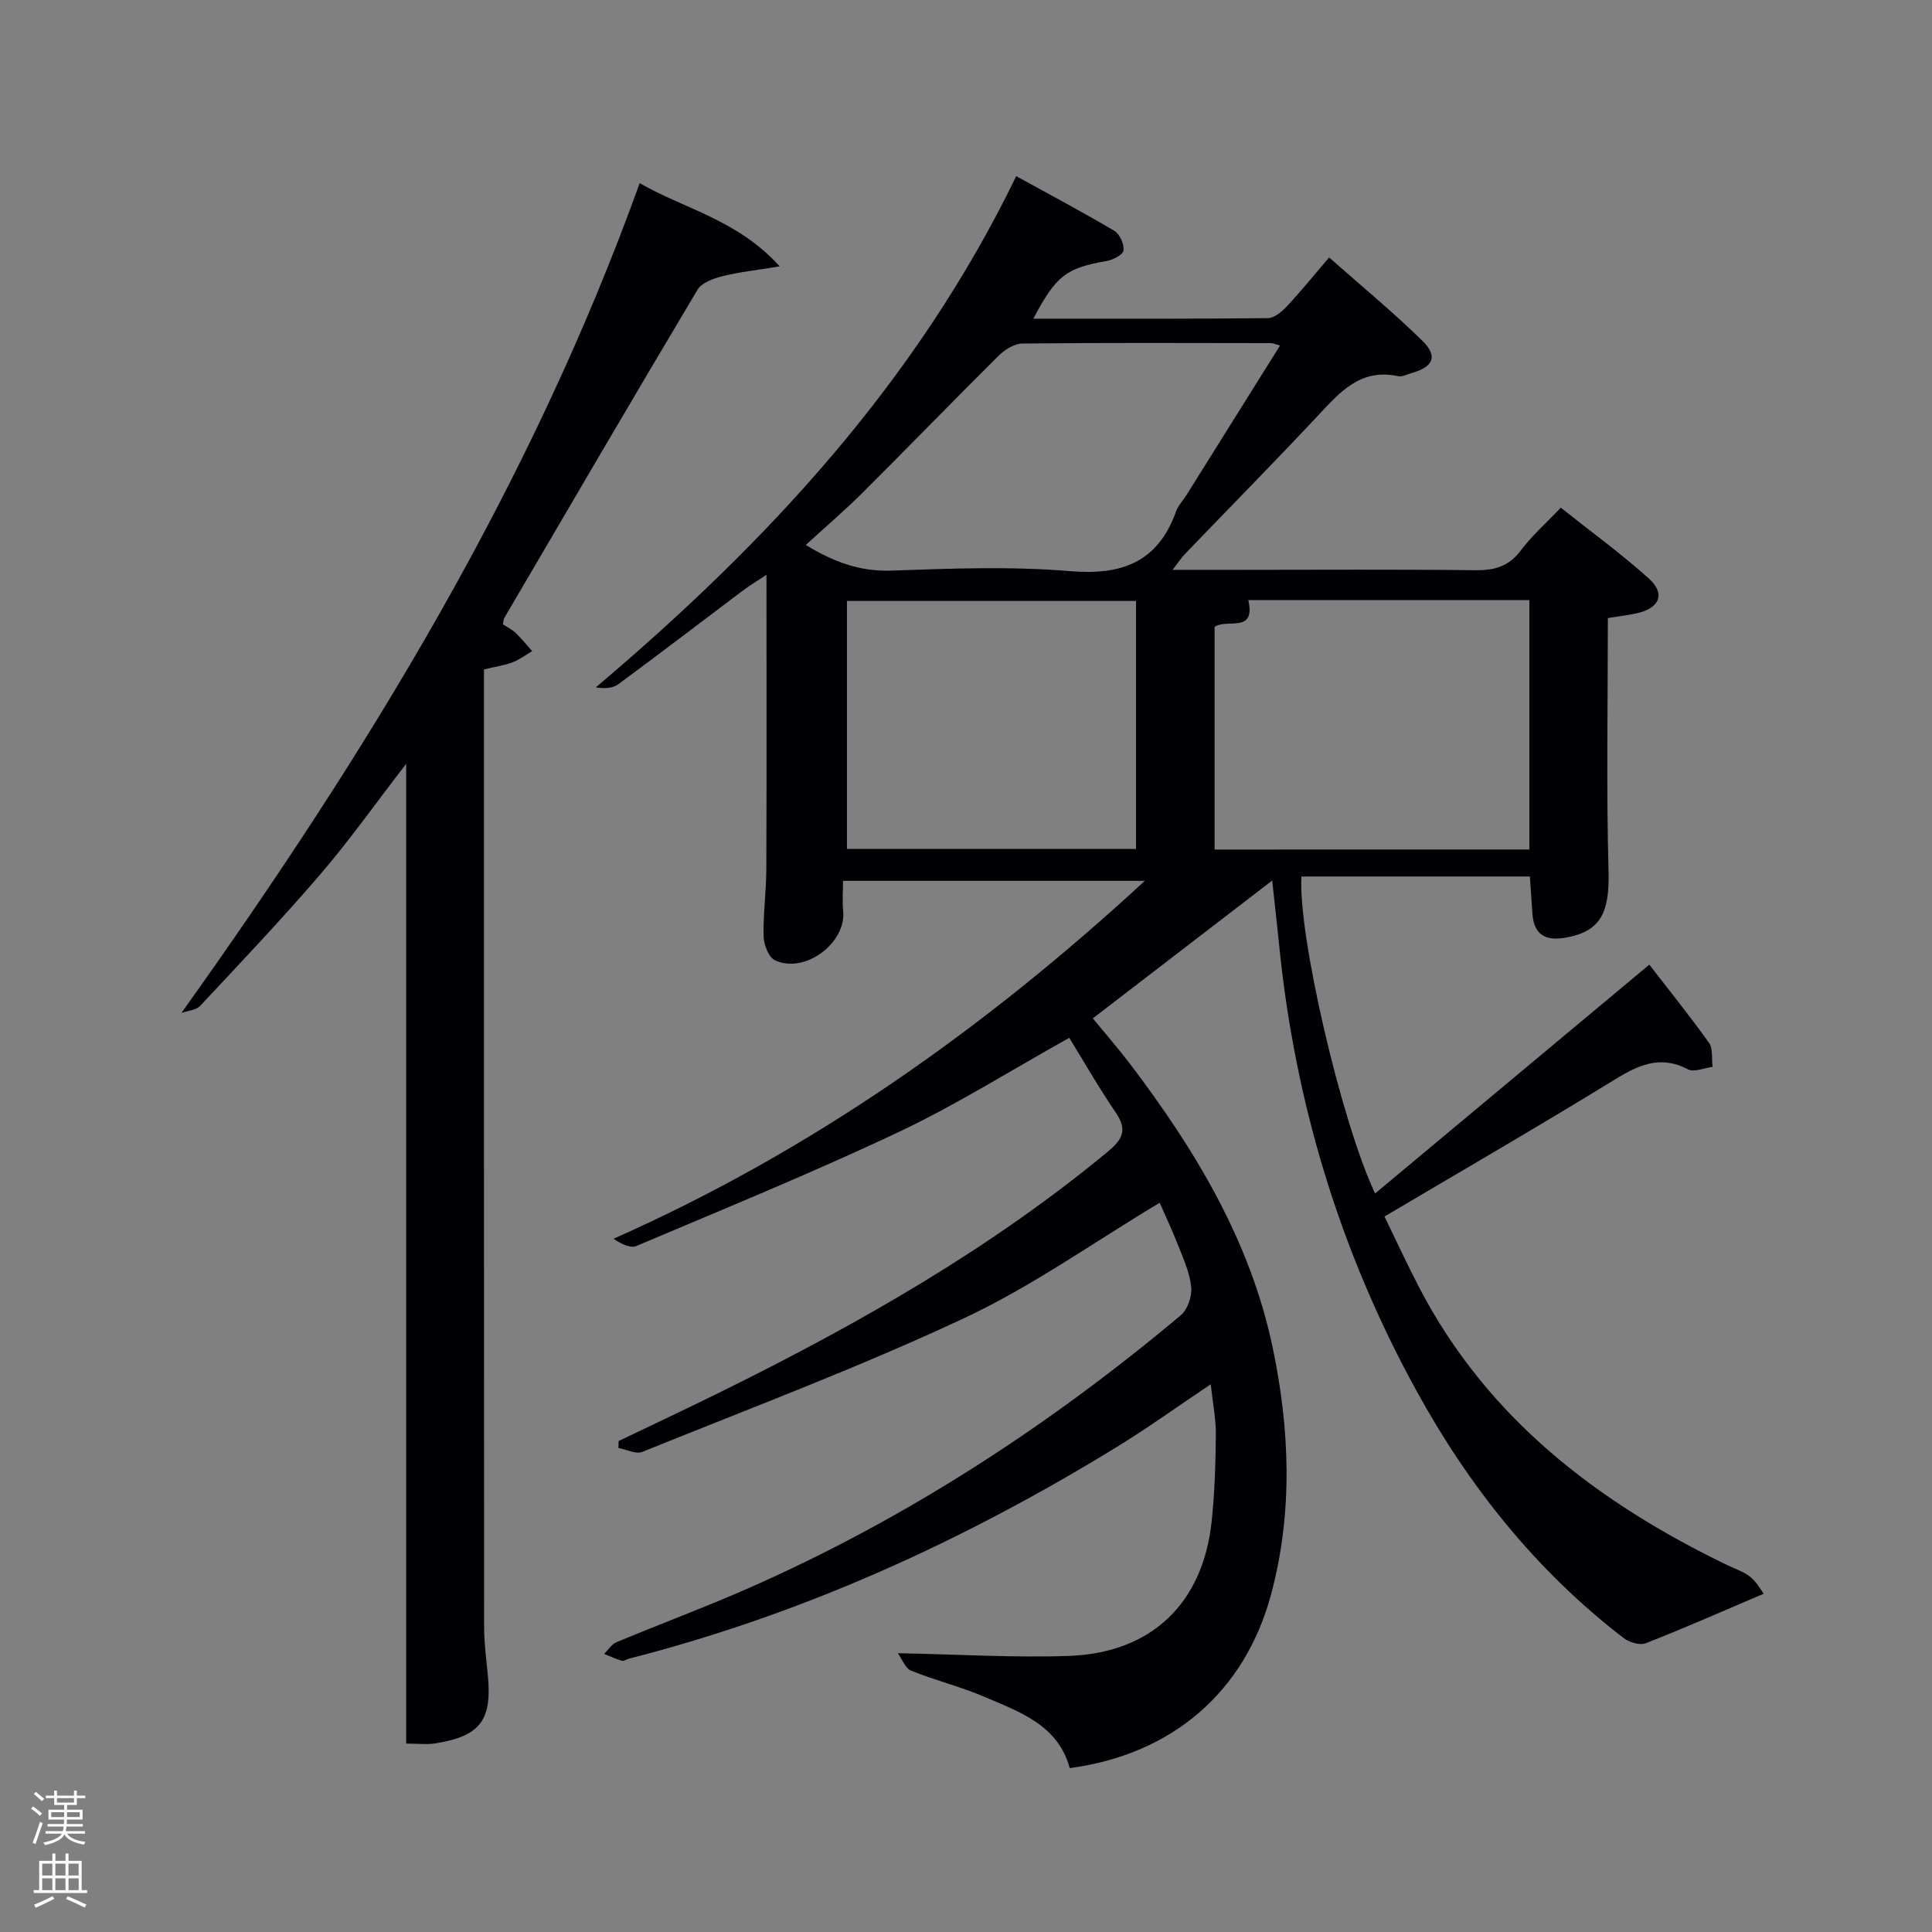 <svg enable-background="new 0 0 400 400" viewBox="0 0 400 400" xmlns="http://www.w3.org/2000/svg"><rect x="0" y="0" width="400" height="400" fill="#808080" stroke="none"/><path d="m6.44 374.46.42-.45c.65.47 1.27.95 1.85 1.44l-.45.49c-.65-.56-1.25-1.06-1.82-1.48m.93 7.33-.63-.26c.55-1.36 1.05-2.8 1.52-4.33.19.1.38.19.59.27-.46 1.29-.95 2.73-1.48 4.32m-.38-10.38.44-.42c.43.34 1.01.82 1.74 1.44l-.49.49c-.53-.51-1.09-1.01-1.69-1.51m2.5.35h1.72v-1.04h.59v1.04h3.52v-1.04h.59v1.04h1.75v.53h-1.75v1.42h-2.03v.97h3.22v2.03h-3.24c0 .35-.01.66-.03.93h3.32v.53h-3.37c-.03.27-.08.58-.15.94h3.96v.53h-3.71c.67.92 1.93 1.48 3.79 1.68-.13.24-.23.44-.29.59-2.13-.38-3.48-1.08-4.04-2.12-.43.97-1.77 1.72-4.03 2.23-.09-.19-.2-.37-.33-.55 2.1-.42 3.37-1.03 3.81-1.83h-3.36v-.53h3.58c.08-.29.13-.61.16-.94h-3.33v-.53h3.39c.02-.27.04-.58.04-.93h-3.23v-2.03h3.25v-.97h-2.07v-1.42h-1.73zm1.12 3.44v1h2.65c.01-.3.02-.44.02-.4v-.25-.35zm1.19-2h3.52v-.91h-3.52zm4.71 2h-2.63v.59c0 .15-.01.28-.01.4h2.64z" fill="#fafbfc"/><path d="m13.56 383.74h.63v1.52h2.72v6.07h1.13v.6h-11.06v-.6h1.13v-6.07h2.73v-1.52h.63v1.52h2.1v-1.52zm-2.69 8.83.38.56c-1.24.63-2.53 1.25-3.85 1.85-.1-.21-.21-.42-.34-.63 1.36-.55 2.63-1.15 3.81-1.78m-2.13-4.27h2.1v-2.45h-2.1zm0 3.04h2.1v-2.46h-2.1zm2.72-3.04h2.1v-2.45h-2.1zm0 3.04h2.1v-2.46h-2.1zm6.07 3.6c-1.41-.71-2.7-1.3-3.86-1.78l.35-.56c1.45.62 2.75 1.19 3.88 1.72zm-1.25-9.09h-2.1v2.45h2.1zm-2.09 5.49h2.1v-2.46h-2.1z" fill="#fafbfc"/><g fill="#010105"><path d="m263.39 182.31c-12.57 9.66-24.68 18.96-37.13 28.53 2.55 3.11 5.25 6.21 7.73 9.47 13.49 17.76 24.92 36.7 29.53 58.8 3.52 16.88 4.19 34-.34 50.92-5.4 20.19-20.4 33.19-41.7 36.04-2.44-8.97-10.42-11.66-17.84-14.83-4.87-2.08-10.08-3.35-14.99-5.34-1.22-.49-1.87-2.39-2.77-3.62 12.58.24 23.99.95 35.37.56 17.14-.59 27.8-10.86 29.61-27.84.63-5.94.81-11.94.87-17.92.03-3.26-.64-6.53-1.06-10.48-6.77 4.53-12.92 8.97-19.37 12.93-31.62 19.42-65.06 34.68-101.13 43.89-.48.12-1.02.55-1.41.43-1.26-.38-2.46-.94-3.68-1.43.85-.83 1.56-2.01 2.58-2.43 9.04-3.77 18.23-7.18 27.19-11.12 32.68-14.37 62.31-33.66 89.61-56.55 1.41-1.18 2.34-3.9 2.17-5.78-.26-2.9-1.55-5.74-2.63-8.52-1.26-3.23-2.75-6.37-3.9-9-13.6 8.14-26.44 17.32-40.5 23.9-21.76 10.19-44.33 18.66-66.63 27.68-1.32.53-3.27-.51-4.93-.82.01-.48.03-.96.04-1.43 7.28-3.5 14.6-6.92 21.83-10.51 28.09-13.9 55.22-29.34 79.48-49.43 3.16-2.61 4-4.6 1.58-8.13-3.44-5.02-6.46-10.33-9.59-15.41-12.29 6.86-23.44 13.89-35.27 19.48-17.85 8.44-36.16 15.91-54.35 23.62-1.23.52-3.08-.38-4.73-1.5 41-18.19 76.74-43.44 110-74.1-21.26 0-41.6 0-62.49 0 0 2.06-.18 4.18.03 6.26.66 6.62-7.98 13.09-14.13 10.18-1.3-.62-2.3-3.2-2.34-4.91-.12-4.64.54-9.29.56-13.94.08-19.99.03-39.97.03-60.95-1.94 1.28-3.4 2.15-4.75 3.16-8.65 6.5-17.24 13.09-25.95 19.51-1.16.85-2.89.91-4.63.63 35.44-29.98 66.36-63.2 87.04-105.84 6.81 3.75 13.65 7.38 20.32 11.32 1.11.66 2.02 2.73 1.9 4.05-.08.85-2.13 1.95-3.42 2.18-8.43 1.46-10.53 2.98-15.26 11.96 16.33 0 32.44.06 48.55-.11 1.34-.01 2.91-1.35 3.96-2.47 2.84-3.03 5.45-6.26 8.73-10.1 6.6 5.85 13.24 11.3 19.34 17.29 3.23 3.17 2.22 5.37-2.18 6.62-.96.27-2.02.86-2.89.67-7.84-1.69-12.11 3.4-16.71 8.31-9 9.6-18.24 18.97-27.36 28.46-.75.78-1.35 1.71-2.61 3.33h13.65c16.33 0 32.67-.12 49 .08 3.99.05 6.95-.77 9.44-4.09 2.27-3.03 5.18-5.59 8.28-8.86 6.17 4.9 12.46 9.48 18.22 14.65 3.55 3.18 2.25 6.21-2.61 7.24-2.08.44-4.19.69-5.86.96 0 17.77-.33 35.08.14 52.36.23 8.48-1.53 12.38-8.53 13.75-4.15.81-6.91-.2-7.23-4.91-.17-2.47-.34-4.93-.52-7.69-15.86 0-31.59 0-47.3 0-.76 11.92 8.24 50.8 15.25 65.63 18.87-15.75 37.61-31.38 56.77-47.38 3.96 5.13 8.33 10.53 12.35 16.17.87 1.22.53 3.31.75 5-1.73.21-3.84 1.17-5.11.5-5.88-3.08-10.43-.78-15.46 2.32-15.44 9.48-31.12 18.55-47.36 28.16 2.43 4.98 4.69 9.9 7.19 14.7 14.09 27.07 36.92 44.48 63.74 57.45 1.65.8 3.48 1.37 4.86 2.5 1.35 1.11 2.23 2.79 2.72 3.45-8.68 3.69-16.47 7.14-24.4 10.24-1.23.48-3.43-.17-4.59-1.07-18.12-13.91-32.06-31.43-42.97-51.33-15.85-28.89-25.19-59.86-28.41-92.66-.41-4.08-.88-8.17-1.39-12.84zm53.25-6.43c0-17.53 0-34.58 0-51.64-19.62 0-38.88 0-58.19 0 1.6 7.03-4.49 3.74-6.98 5.56v46.09c21.85-.01 43.33-.01 65.17-.01zm-81.44-.11c0-17.45 0-34.47 0-51.35-20.24 0-40.09 0-59.85 0v51.35zm29.82-104.24c-1.01-.27-1.45-.49-1.89-.49-17.16-.02-34.31-.1-51.47.08-1.67.02-3.65 1.29-4.92 2.55-9.46 9.38-18.72 18.95-28.16 28.35-3.71 3.69-7.7 7.1-11.76 10.81 5.81 3.52 11.25 5.55 17.78 5.31 12.31-.44 24.71-.92 36.95.11 10.79.9 18.2-1.89 21.96-12.41.44-1.22 1.44-2.23 2.14-3.35 6.42-10.24 12.82-20.48 19.37-30.96z"/><path d="m37.57 209.71c38.44-53.85 72.36-109.25 94.87-171.79 9.21 5.33 20.21 7.52 28.99 17.23-4.92.81-8.44 1.17-11.84 2.03-1.88.48-4.31 1.34-5.18 2.81-13.46 22.56-26.7 45.26-39.99 67.93-.16.27-.15.63-.31 1.34.8.52 1.83 1.01 2.62 1.75 1.24 1.18 2.31 2.53 3.45 3.8-1.35.79-2.63 1.77-4.08 2.32-1.69.64-3.52.89-5.9 1.46v5.22c0 64.32-.01 128.64.03 192.97 0 3.31.43 6.63.76 9.94.93 9.43-1.52 12.74-10.88 14.23-1.78.28-3.64.04-6.02.04 0-67.3 0-134.46 0-202.85-6.42 8.33-11.76 15.87-17.75 22.86-8.02 9.34-16.51 18.28-24.92 27.28-.85.88-2.55.97-3.85 1.43z"/></g></svg>